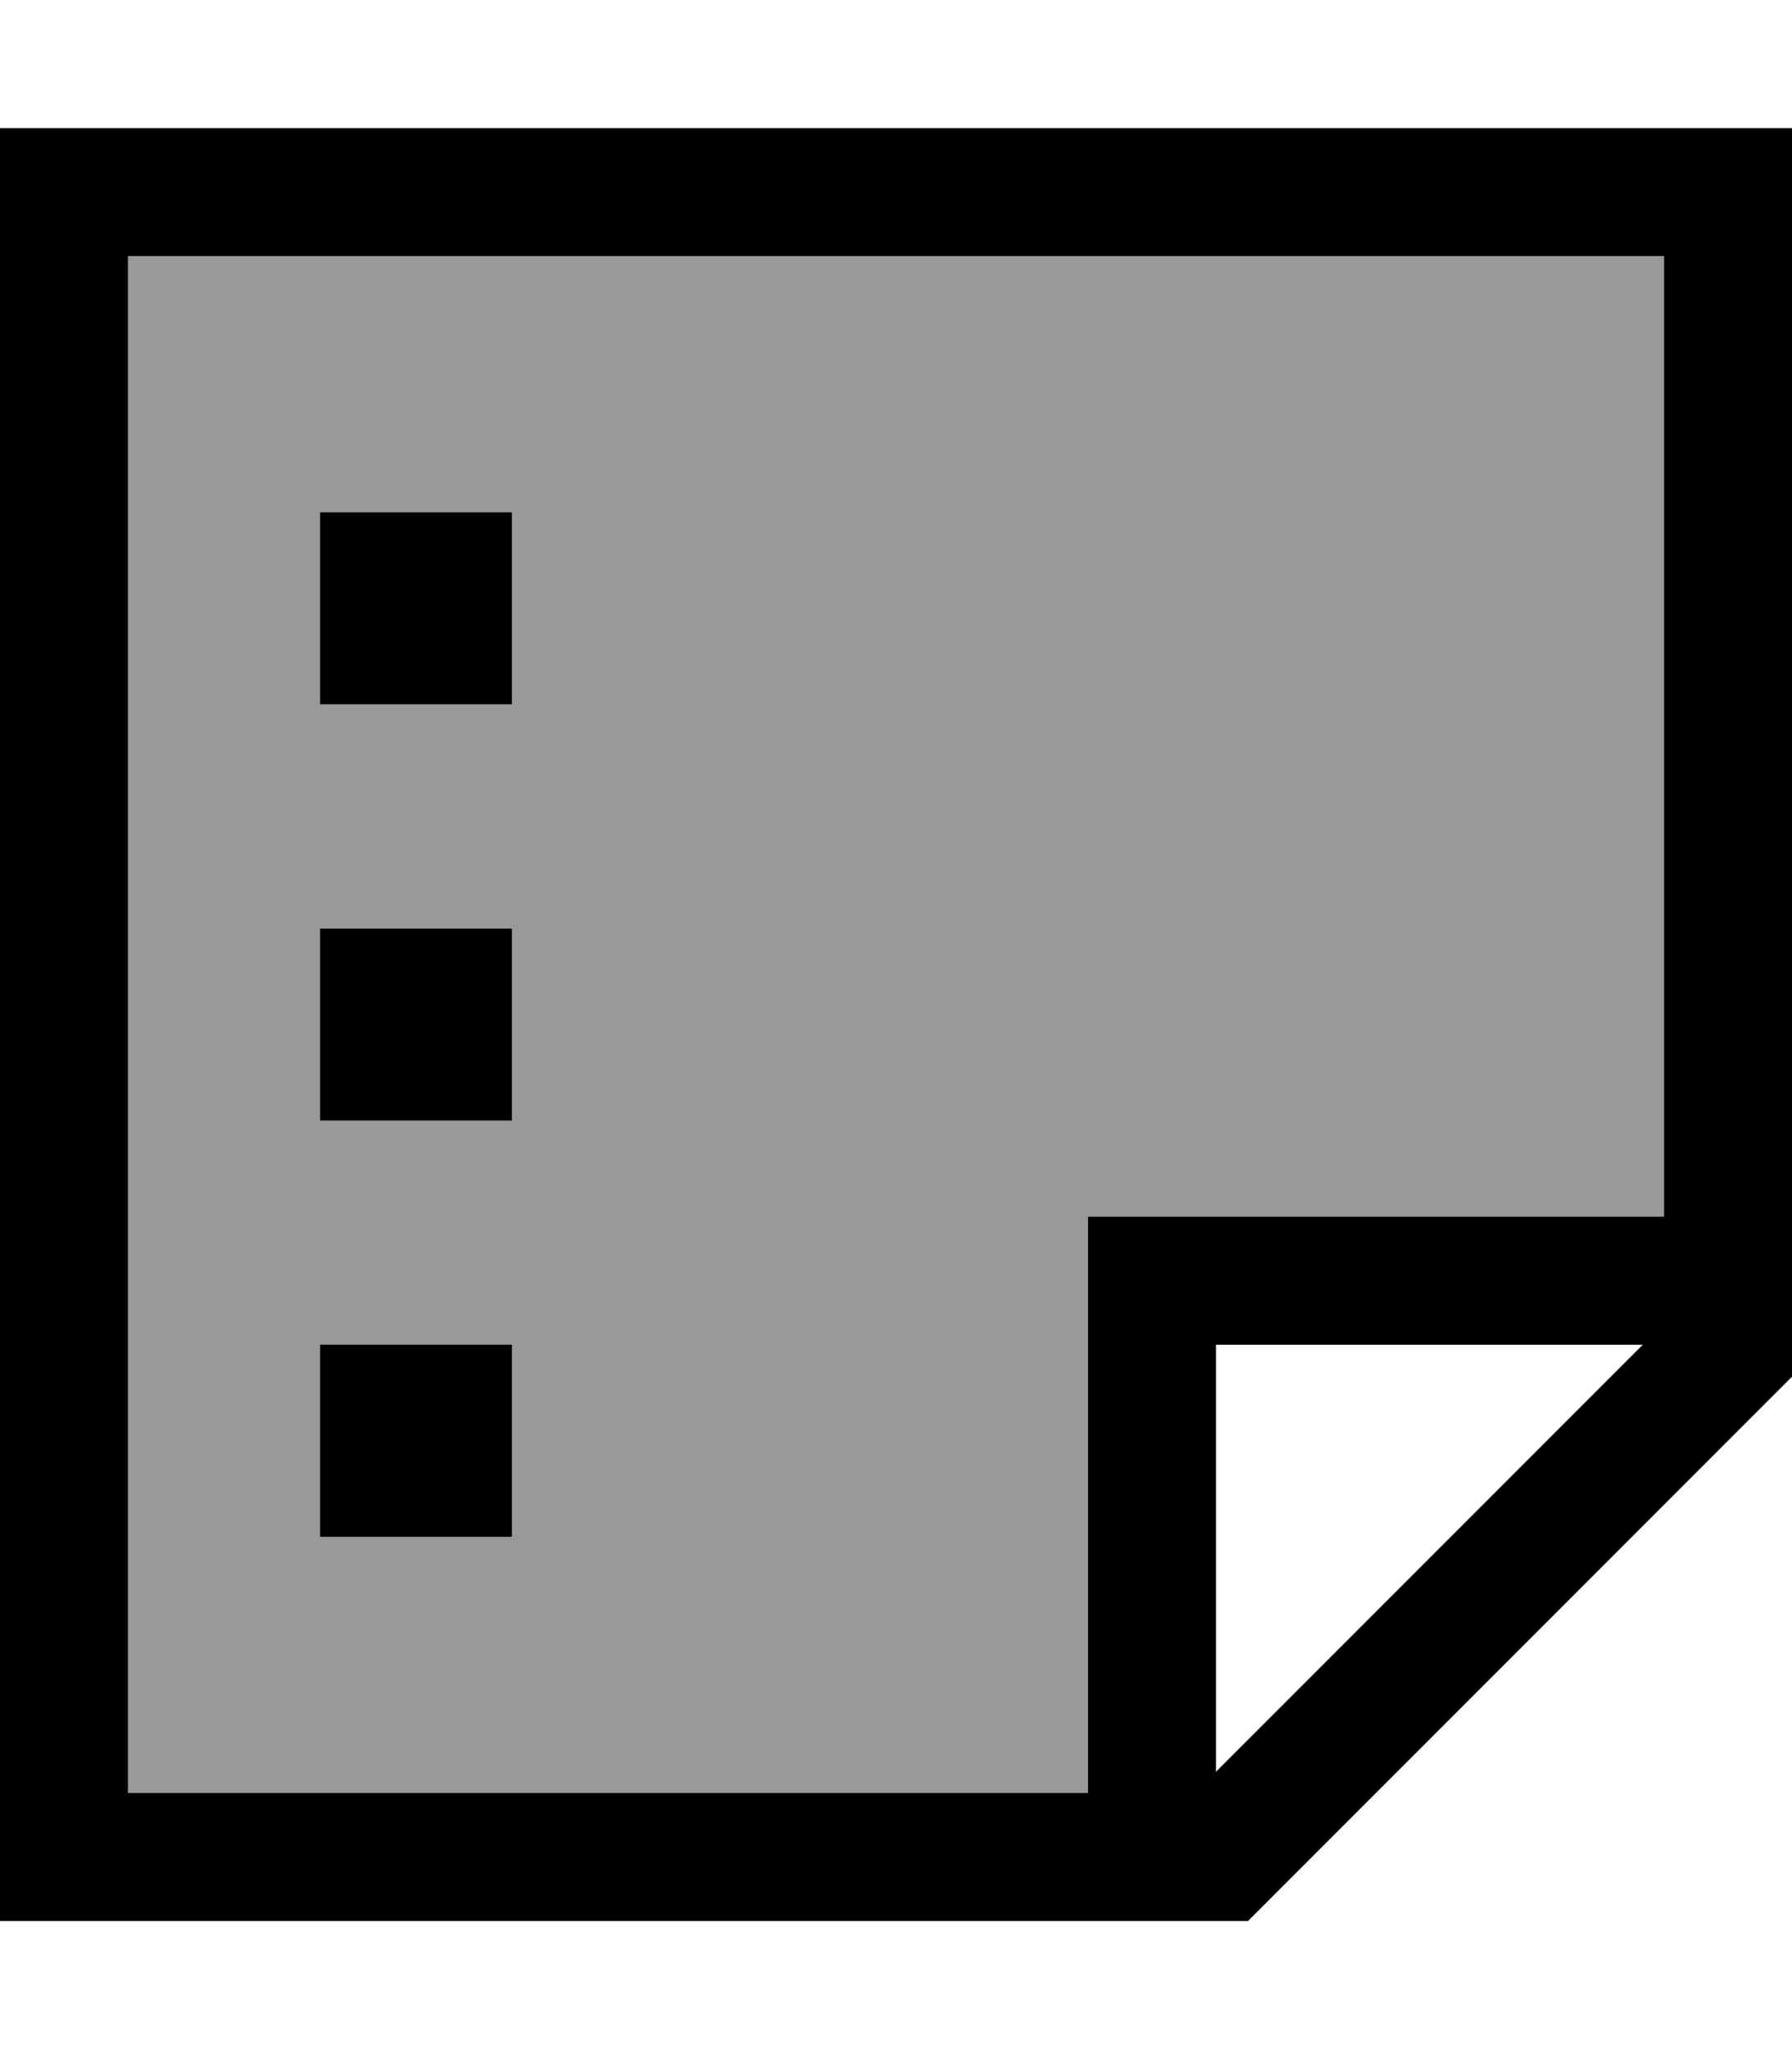 <svg fill="currentColor" xmlns="http://www.w3.org/2000/svg" viewBox="0 0 448 512"><!--! Font Awesome Pro 6.7.2 by @fontawesome - https://fontawesome.com License - https://fontawesome.com/license (Commercial License) Copyright 2024 Fonticons, Inc. --><defs><style>.fa-secondary{opacity:.4}</style></defs><path class="fa-secondary" d="M32 64l0 384 240 0 0-128 0-16 16 0 128 0 0-240L32 64zm48 64l48 0 0 48-48 0 0-48zm0 104l48 0 0 48-48 0 0-48zm0 104l48 0 0 48-48 0 0-48z"/><path class="fa-primary" d="M416 64L32 64l0 384 240 0 0-128 0-16 16 0 128 0 0-240zm-5.3 272L304 336l0 106.7L410.7 336zm37.3 8L312 480 32 480 0 480l0-32L0 64 0 32l32 0 384 0 32 0 0 32 0 280zM128 128l0 48-48 0 0-48 48 0zM80 232l48 0 0 48-48 0 0-48zm48 104l0 48-48 0 0-48 48 0z"/></svg>